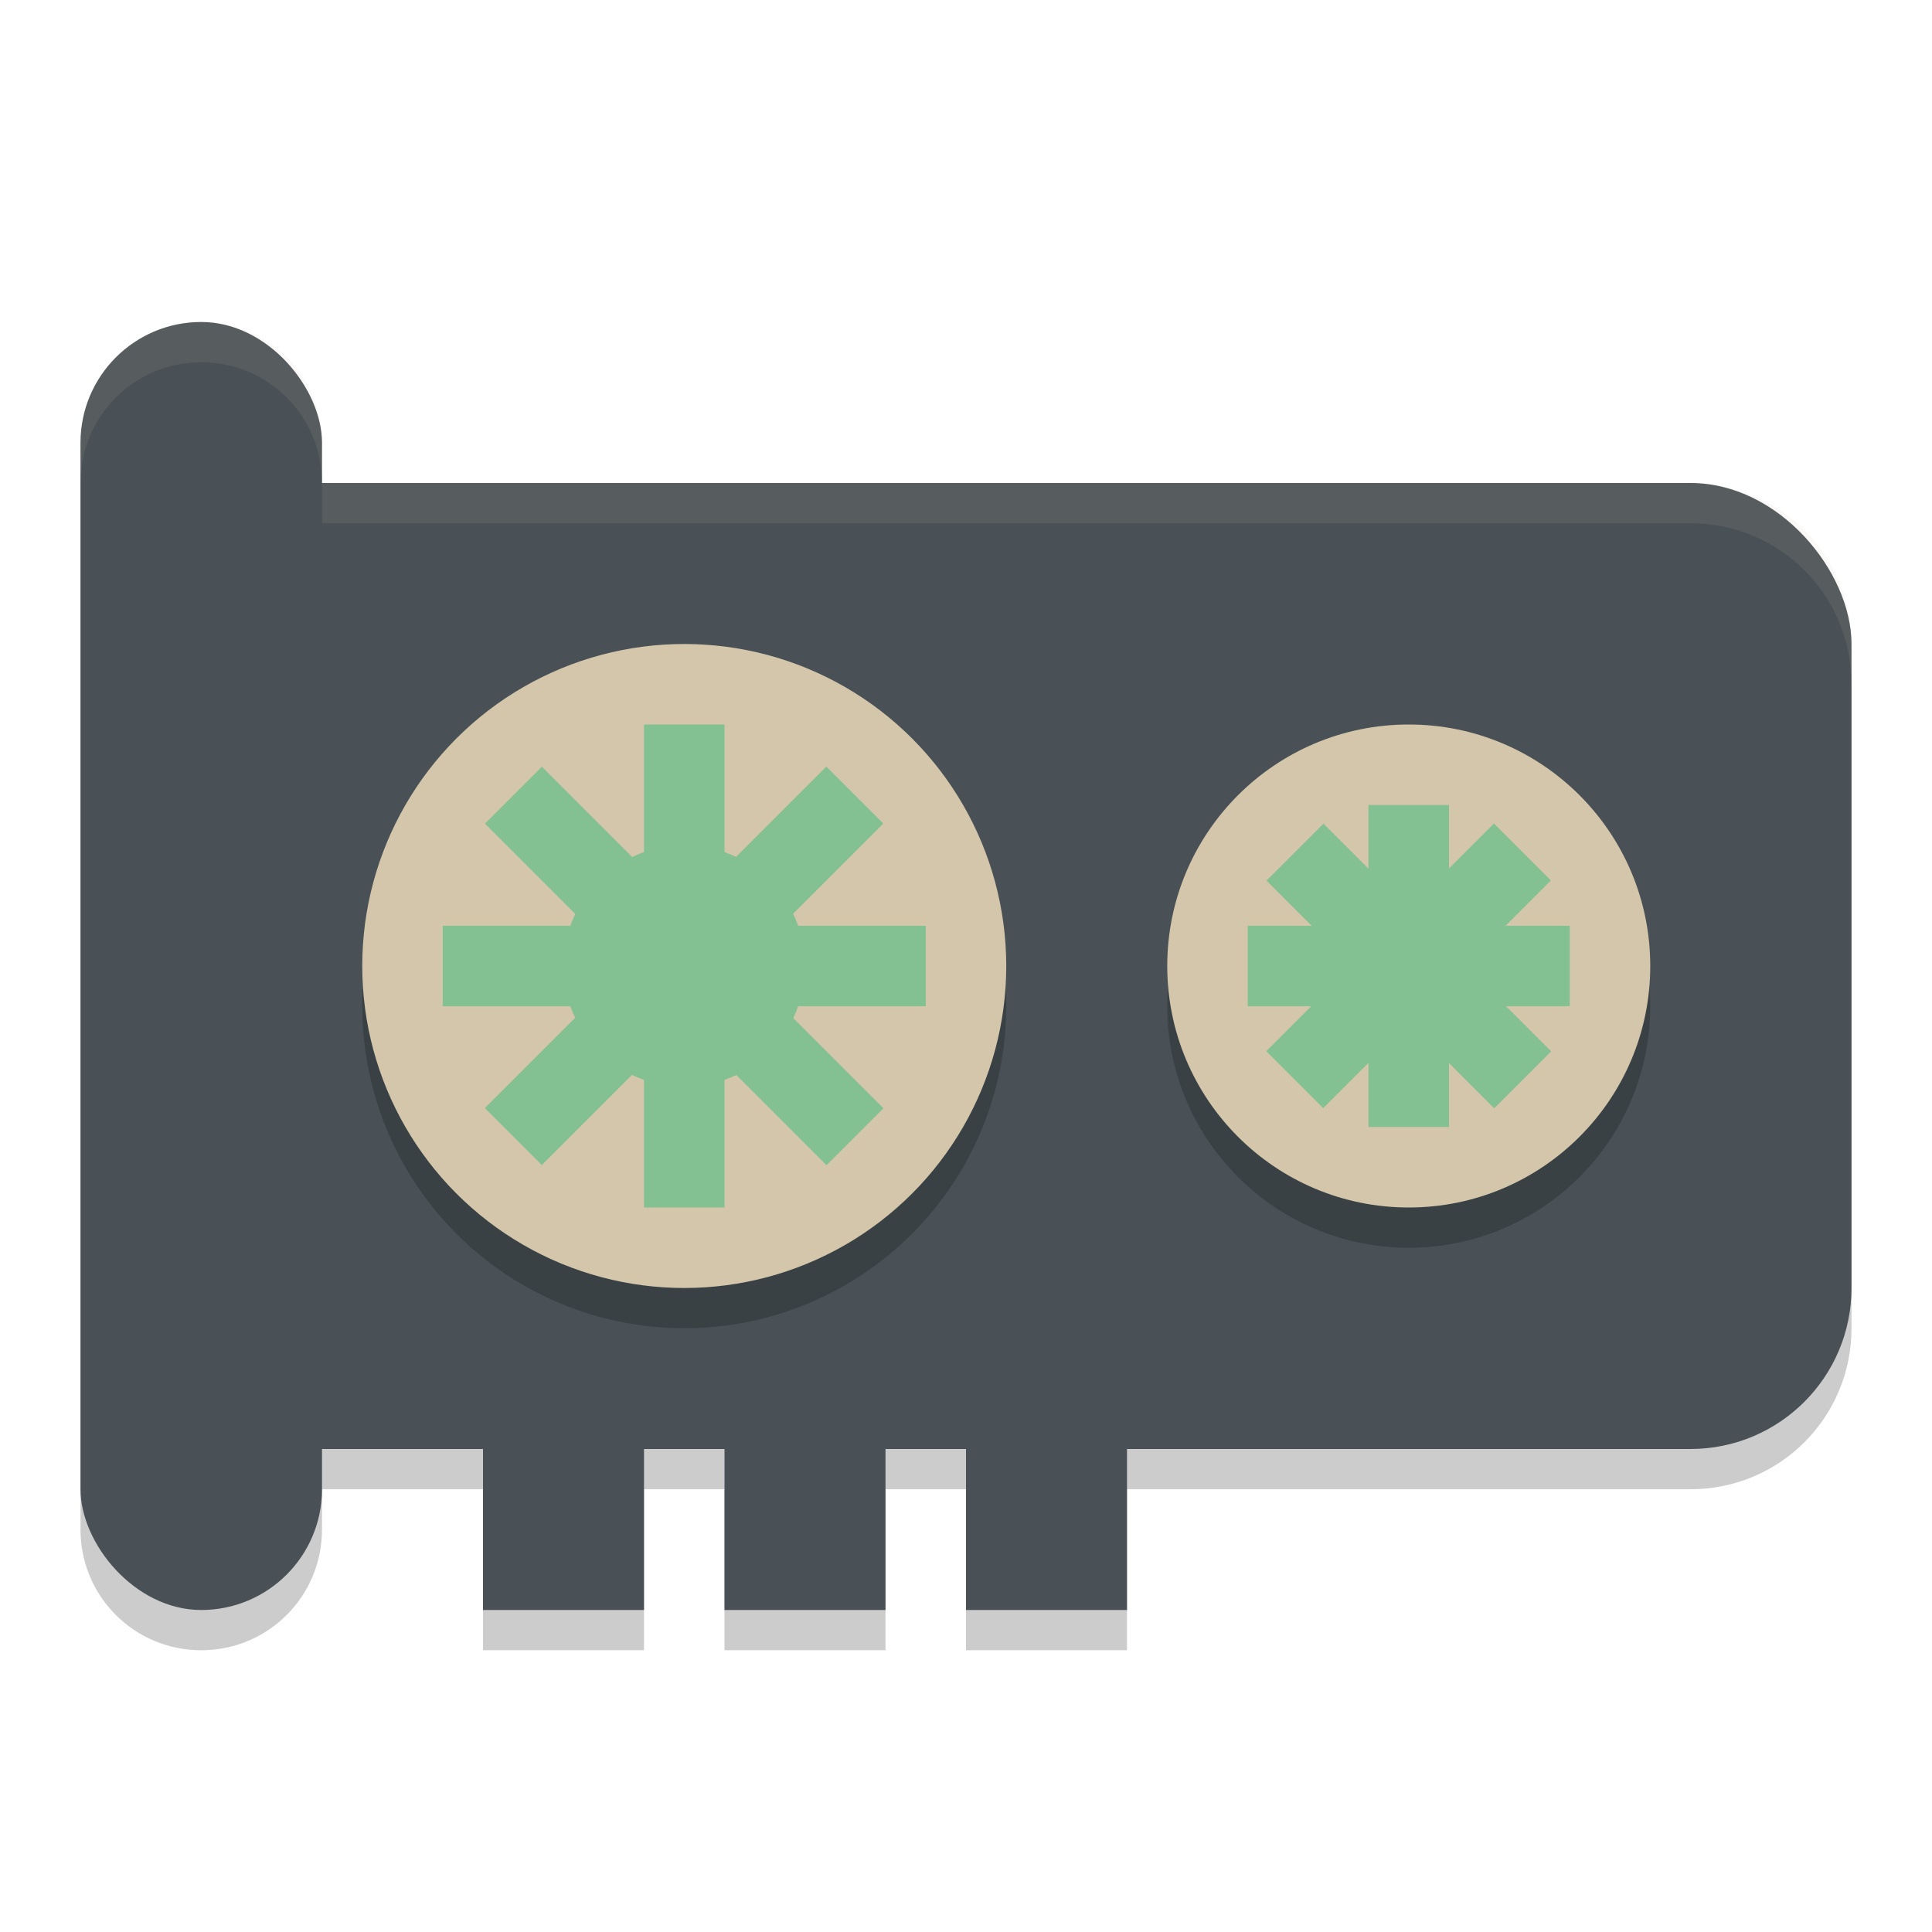 <svg xmlns="http://www.w3.org/2000/svg" width="48" height="48" version="1.1">
 <path style="opacity:0.2" d="M 5,9 C 3.338,9 2,10.338 2,12 v 26 c 0,1.662 1.338,3 3,3 1.662,0 3,-1.338 3,-3 v -1 h 4 v 4 h 4 v -4 h 2 v 4 h 4 v -4 h 2 v 4 h 4 v -4 h 14 c 2.216,0 4,-1.784 4,-4 V 17 c 0,-2.216 -1.784,-4 -4,-4 H 8 V 12 C 8,10.338 6.662,9 5,9 Z"/>
 <rect style="fill:#495156" width="42" height="24" x="4" y="12" rx="4" ry="4"/>
 <circle style="opacity:0.2" cx="17" cy="25" r="8"/>
 <circle style="fill:#d3c6aa" cx="17" cy="24" r="8"/>
 <circle style="opacity:0.2" cx="35" cy="25" r="6"/>
 <circle style="fill:#d3c6aa" cx="35" cy="24" r="6"/>
 <rect style="fill:#83c092" width="2" height="12" x="16" y="18"/>
 <rect style="fill:#83c092" width="2" height="12" x="23" y="-23" transform="rotate(90)"/>
 <rect style="fill:#83c092" width="2" height="12" x="3.95" y="-34.99" transform="rotate(135)"/>
 <rect style="fill:#83c092" width="2" height="12" x="27.99" y="-10.95" transform="matrix(0.707,0.707,0.707,-0.707,0,0)"/>
 <circle style="fill:#83c092" cx="17" cy="24" r="3"/>
 <rect style="fill:#495156" width="4" height="5" x="12" y="35"/>
 <rect style="fill:#83c092" width="2" height="8" x="34" y="20"/>
 <rect style="fill:#83c092" width="2" height="8" x="23" y="-39" transform="rotate(90)"/>
 <rect style="fill:#83c092" width="2" height="8" x="-8.78" y="-45.72" transform="rotate(135)"/>
 <rect style="fill:#83c092" width="2" height="8" x="40.72" y="3.78" transform="matrix(0.707,0.707,0.707,-0.707,0,0)"/>
 <rect style="fill:#495156" width="4" height="5" x="18" y="35"/>
 <rect style="fill:#495156" width="4" height="5" x="24" y="35"/>
 <rect style="fill:#495156" width="6" height="32" x="2" y="8" rx="3" ry="3"/>
 <path style="opacity:0.1;fill:#d3c6aa" d="M 5 8 C 3.338 8 2 9.338 2 11 L 2 12 C 2 10.338 3.338 9 5 9 C 6.662 9 8 10.338 8 12 L 8 11 C 8 9.338 6.662 8 5 8 z M 8 12 L 8 13 L 42 13 C 44.216 13 46 14.784 46 17 L 46 16 C 46 13.784 44.216 12 42 12 L 8 12 z"/>
</svg>
